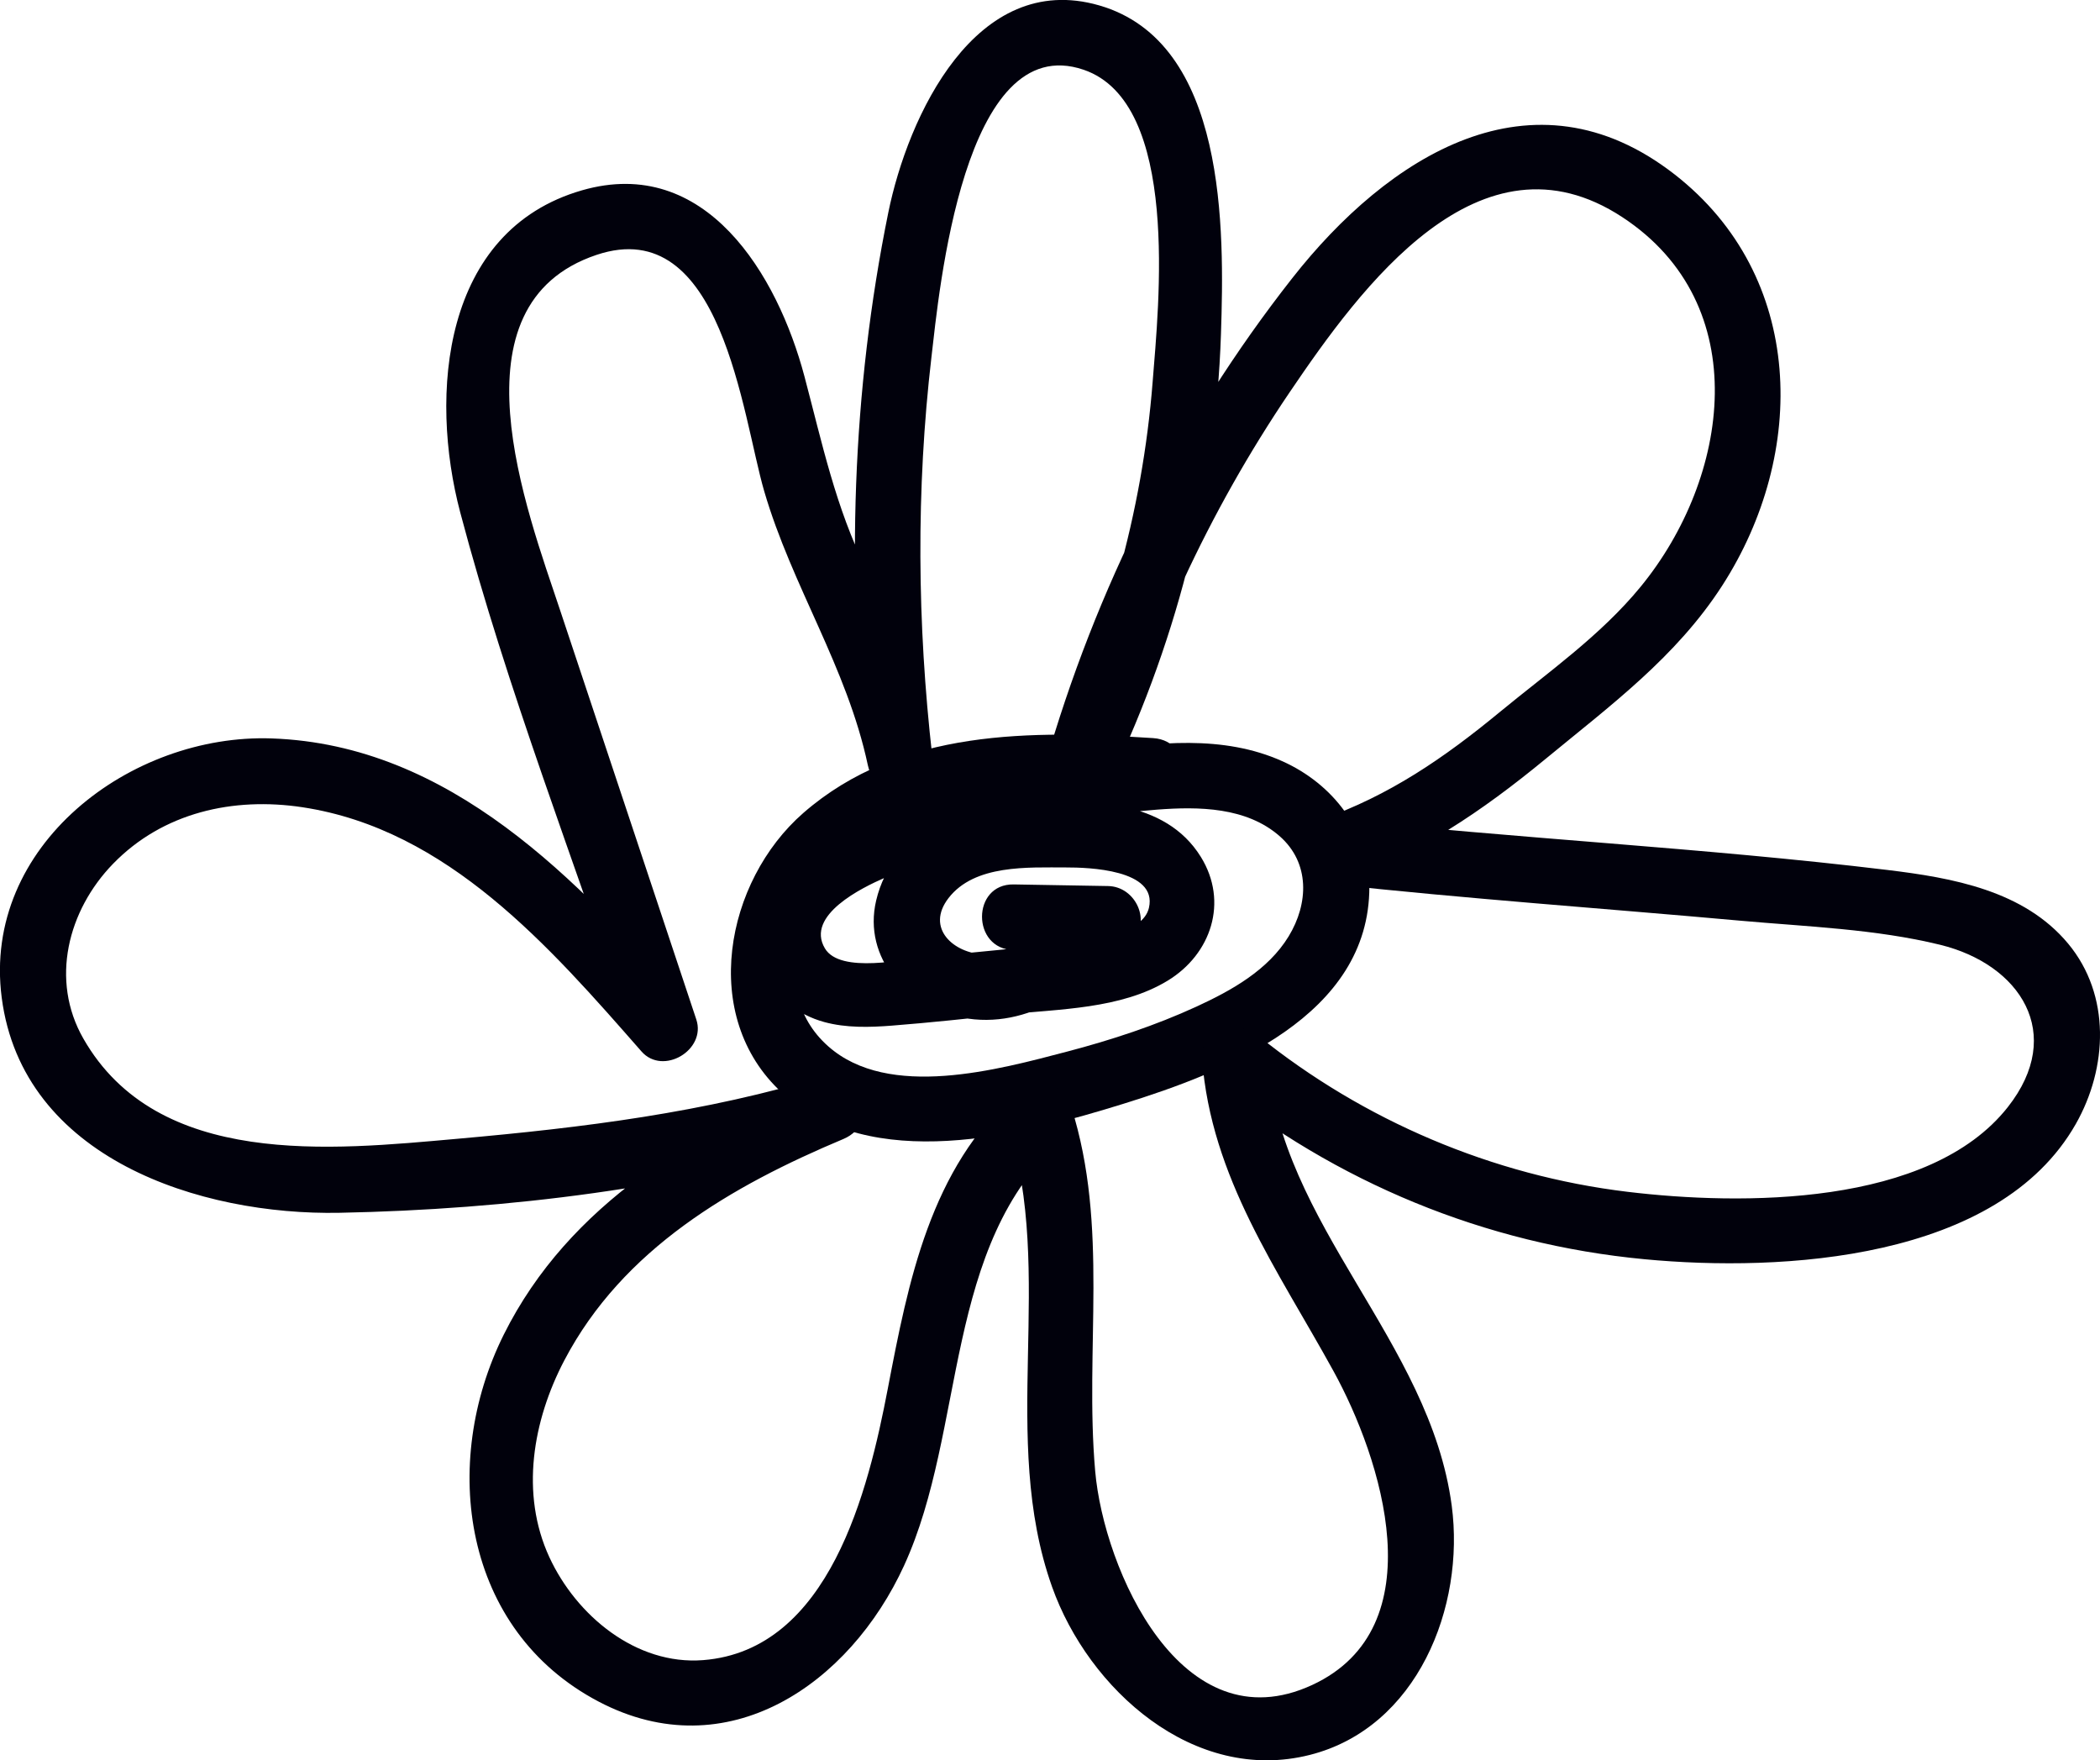 <svg xmlns="http://www.w3.org/2000/svg" width="48.016" height="40.245" viewBox="0 0 48.016 40.245" creator="Katerina Limpitsouni"><path d="M26.373,16.875c-2.771-.176-5.784-.226-8.006,1.712-1.785,1.558-2.385,4.654-.489,6.393,2.038,1.87,5.463,.983,7.799,.258,2.347-.728,5.638-2.01,5.633-4.966-.002-1.285-.839-2.351-1.983-2.866-1.363-.615-2.89-.434-4.324-.222-1.55,.23-3.075,.627-4.539,1.185-1.174,.447-2.543,.971-3.012,2.254-.434,1.188,.167,2.408,1.394,2.743,.502,.137,1.035,.122,1.548,.082,.872-.068,1.744-.163,2.614-.254,1.206-.127,2.62-.122,3.691-.774,.995-.605,1.394-1.801,.759-2.828-.82-1.326-2.558-1.313-3.93-1.243-1.466,.075-3.117,.631-3.495,2.239-.31,1.319,.715,2.436,1.958,2.676,1.549,.299,2.827-.723,3.875-1.727,.479-.459,.105-1.269-.53-1.28-.719-.012-1.439-.025-2.158-.037-.966-.017-.966,1.483,0,1.5,.719,.012,1.439,.025,2.158,.037l-.53-1.28c-.605,.58-1.384,1.379-2.295,1.345-.71-.026-1.354-.602-.823-1.29,.597-.773,1.821-.699,2.692-.7,.492-.001,2.093,.043,1.89,.923-.136,.591-1.25,.708-1.721,.769-1.104,.144-2.216,.244-3.324,.349-.52,.049-2.013,.401-2.364-.191-.451-.76,.864-1.394,1.364-1.612,1.947-.847,4.114-1.397,6.232-1.56,.952-.073,2.042-.06,2.802,.607,.697,.611,.662,1.542,.205,2.291-.471,.772-1.305,1.236-2.104,1.604-.946,.435-1.948,.764-2.954,1.028-1.573,.412-4.086,1.11-5.471-.121-1.485-1.319-.537-3.607,.851-4.548,1.931-1.309,4.365-1.138,6.582-.996,.964,.061,.96-1.439,0-1.5h0Z" fill="#01010C" origin="undraw"/><path d="M21.317,17.295c-.346-3.036-.374-6.099-.019-9.137,.172-1.474,.73-7.502,3.48-6.563,2.215,.757,1.713,5.397,1.577,7.133-.234,2.995-1.069,5.916-2.391,8.609l1.371,.578c.911-3.187,2.293-6.202,4.153-8.948,1.625-2.399,4.349-6.143,7.608-4.001,3.04,1.997,2.454,5.964,.416,8.449-.916,1.117-2.118,1.956-3.226,2.869-1.263,1.041-2.519,1.905-4.075,2.451-.826,.29-.637,1.382,.199,1.473,3.122,.341,6.254,.559,9.381,.841,1.512,.136,3.092,.189,4.57,.551,1.826,.447,2.872,2.029,1.547,3.711-1.795,2.278-6.096,2.25-8.698,1.936-3.08-.371-6.033-1.626-8.445-3.571-.453-.365-1.334-.184-1.28,.53,.205,2.719,1.728,4.819,3.002,7.135,1.101,2.001,2.351,5.867-.484,7.181-2.995,1.387-4.766-2.648-4.962-4.889-.245-2.799,.321-5.588-.547-8.324-.177-.559-.825-.708-1.254-.331-1.972,1.734-2.47,4.313-2.942,6.776-.442,2.308-1.329,5.974-4.221,6.2-1.535,.12-2.902-1.022-3.517-2.355-.669-1.451-.378-3.122,.343-4.498,1.338-2.551,3.828-3.99,6.383-5.062,.859-.361,.554-1.737-.399-1.446-2.771,.844-5.554,1.187-8.429,1.442-2.879,.256-6.854,.683-8.553-2.292-.764-1.337-.353-2.932,.681-3.996,1.141-1.174,2.75-1.532,4.334-1.291,3.32,.505,5.653,3.194,7.747,5.582,.491,.56,1.486-.031,1.254-.73-1.038-3.118-2.075-6.235-3.113-9.353-.762-2.29-2.568-6.988,.832-8.128,2.868-.961,3.329,3.677,3.834,5.405,.635,2.172,1.892,4.023,2.369,6.262,.201,.944,1.647,.544,1.446-.399-.308-1.446-.825-2.745-1.476-4.065-.709-1.437-1.012-2.887-1.419-4.423-.615-2.319-2.255-5.072-5.087-4.256-3.199,.922-3.496,4.676-2.784,7.364,1.072,4.049,2.628,8.019,3.951,11.993l1.254-.73c-2.509-2.861-5.436-5.953-9.516-6.096-3.216-.113-6.624,2.445-6.173,5.926,.477,3.68,4.544,4.982,7.728,4.919,3.842-.076,7.84-.567,11.519-1.687l-.399-1.446c-2.967,1.246-5.872,2.914-7.37,5.921-1.462,2.938-.945,6.754,2.174,8.389,2.939,1.542,5.739-.4,6.982-3.115,1.426-3.115,.883-7.336,3.627-9.749l-1.254-.331c1.091,3.44-.207,7.15,1.009,10.569,.832,2.341,3.239,4.514,5.894,3.843,2.456-.621,3.553-3.38,3.244-5.701-.501-3.762-3.922-6.413-4.209-10.213l-1.28,.53c2.85,2.299,6.247,3.707,9.899,4.052,3.143,.298,8.088,.028,9.86-3.093,.729-1.284,.803-2.944-.175-4.122-1.011-1.217-2.65-1.505-4.136-1.685-4.234-.512-8.501-.718-12.741-1.181l.199,1.473c1.805-.633,3.271-1.63,4.737-2.837,1.477-1.217,2.975-2.321,4.028-3.951,1.953-3.025,1.908-7.075-1.087-9.407-3.255-2.534-6.56-.403-8.739,2.371-2.604,3.314-4.503,7.111-5.66,11.159-.228,.798,.989,1.356,1.371,.578,1.604-3.268,2.537-6.811,2.657-10.456,.078-2.377,.141-6.672-2.786-7.515-2.822-.812-4.373,2.537-4.821,4.74-.831,4.086-.963,8.293-.492,12.431,.108,.948,1.609,.959,1.5,0h0Z" fill="#01010C"/></svg>